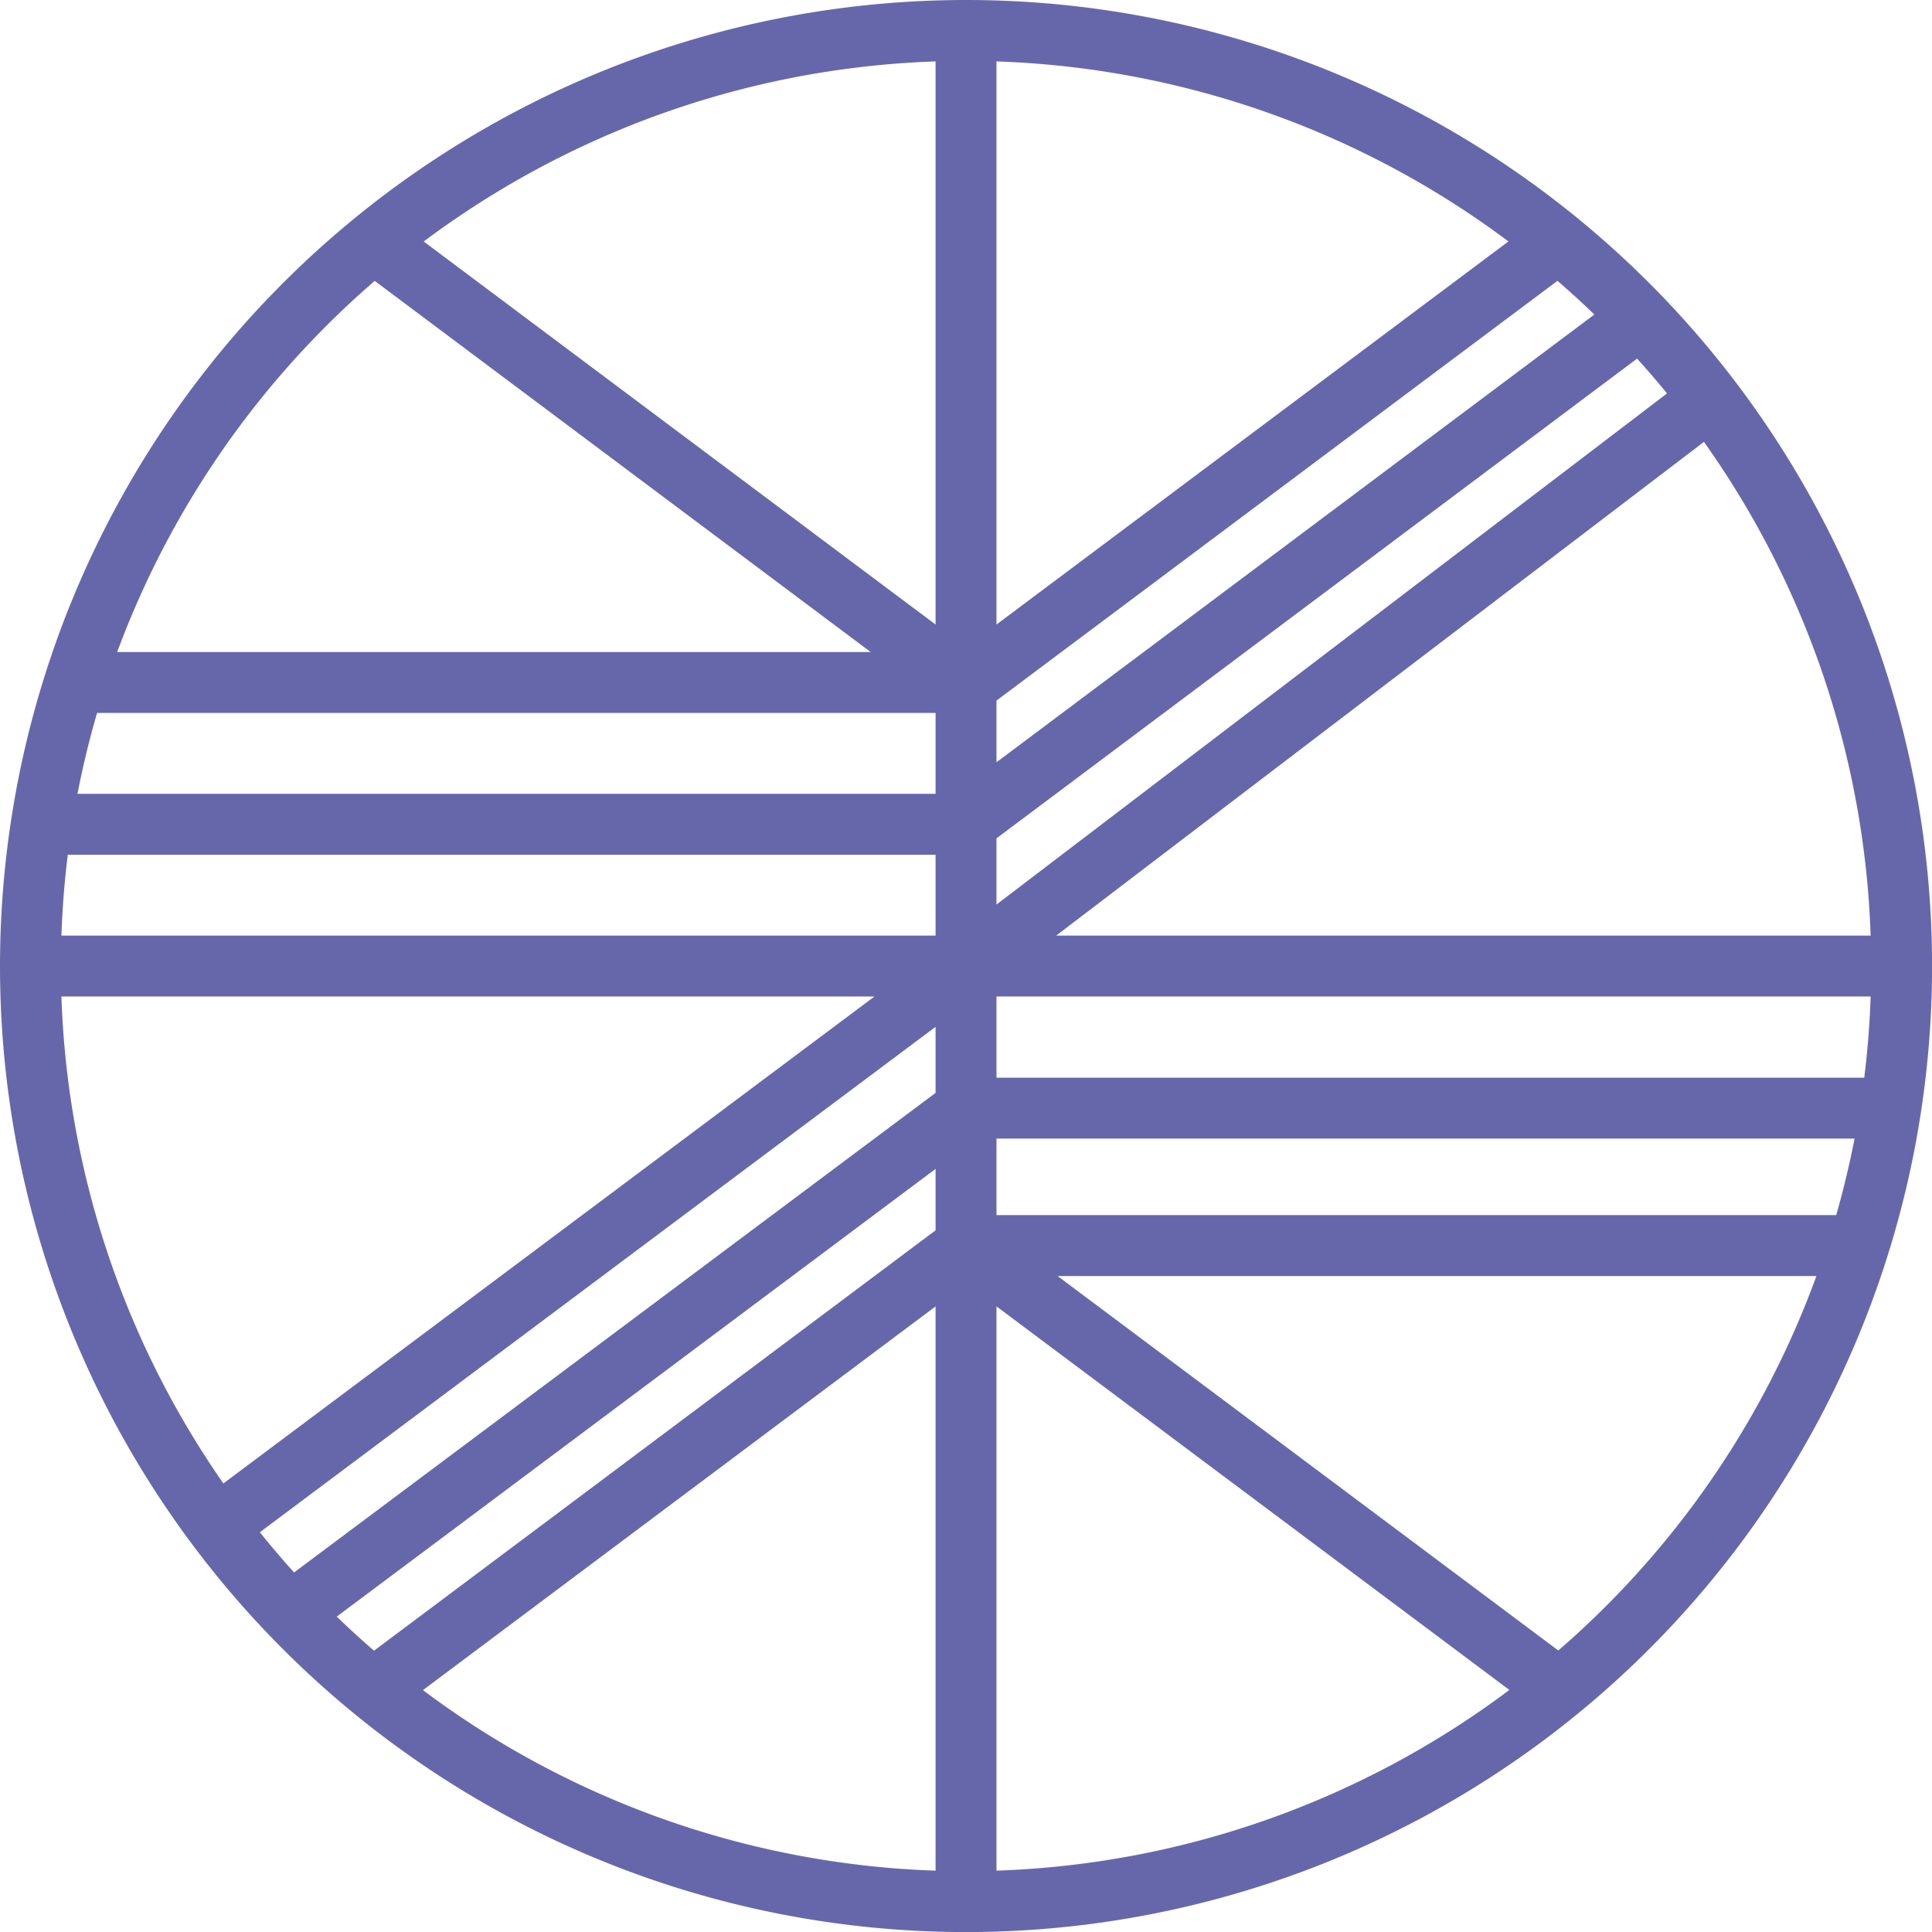 <svg id="Camada_1" data-name="Camada 1" xmlns="http://www.w3.org/2000/svg" viewBox="0 0 285.51 285.51"><defs><style>.cls-1{fill:none;stroke:#6667ab;stroke-miterlimit:10;stroke-width:9px;}</style></defs><path class="cls-1" d="M62.44,43,150,108.52m0,82.79,87.73,65.61M18.28,108.1H150.17M150,191.31H282M150,108.52,237.56,43M150,128.88l99.8-74.74M150,191.31,62.35,256.92M150,171,50.2,245.61M150,150,39.31,232.79M150,150,259.93,66.21M150,171H286.33M13.67,129.05H150M11.74,150H288.26M150,11.74V288.26m0-276.52A138.26,138.26,0,1,1,11.74,150,138.3,138.3,0,0,1,150,11.74Z" transform="translate(-7.24 -7.24)"/></svg>